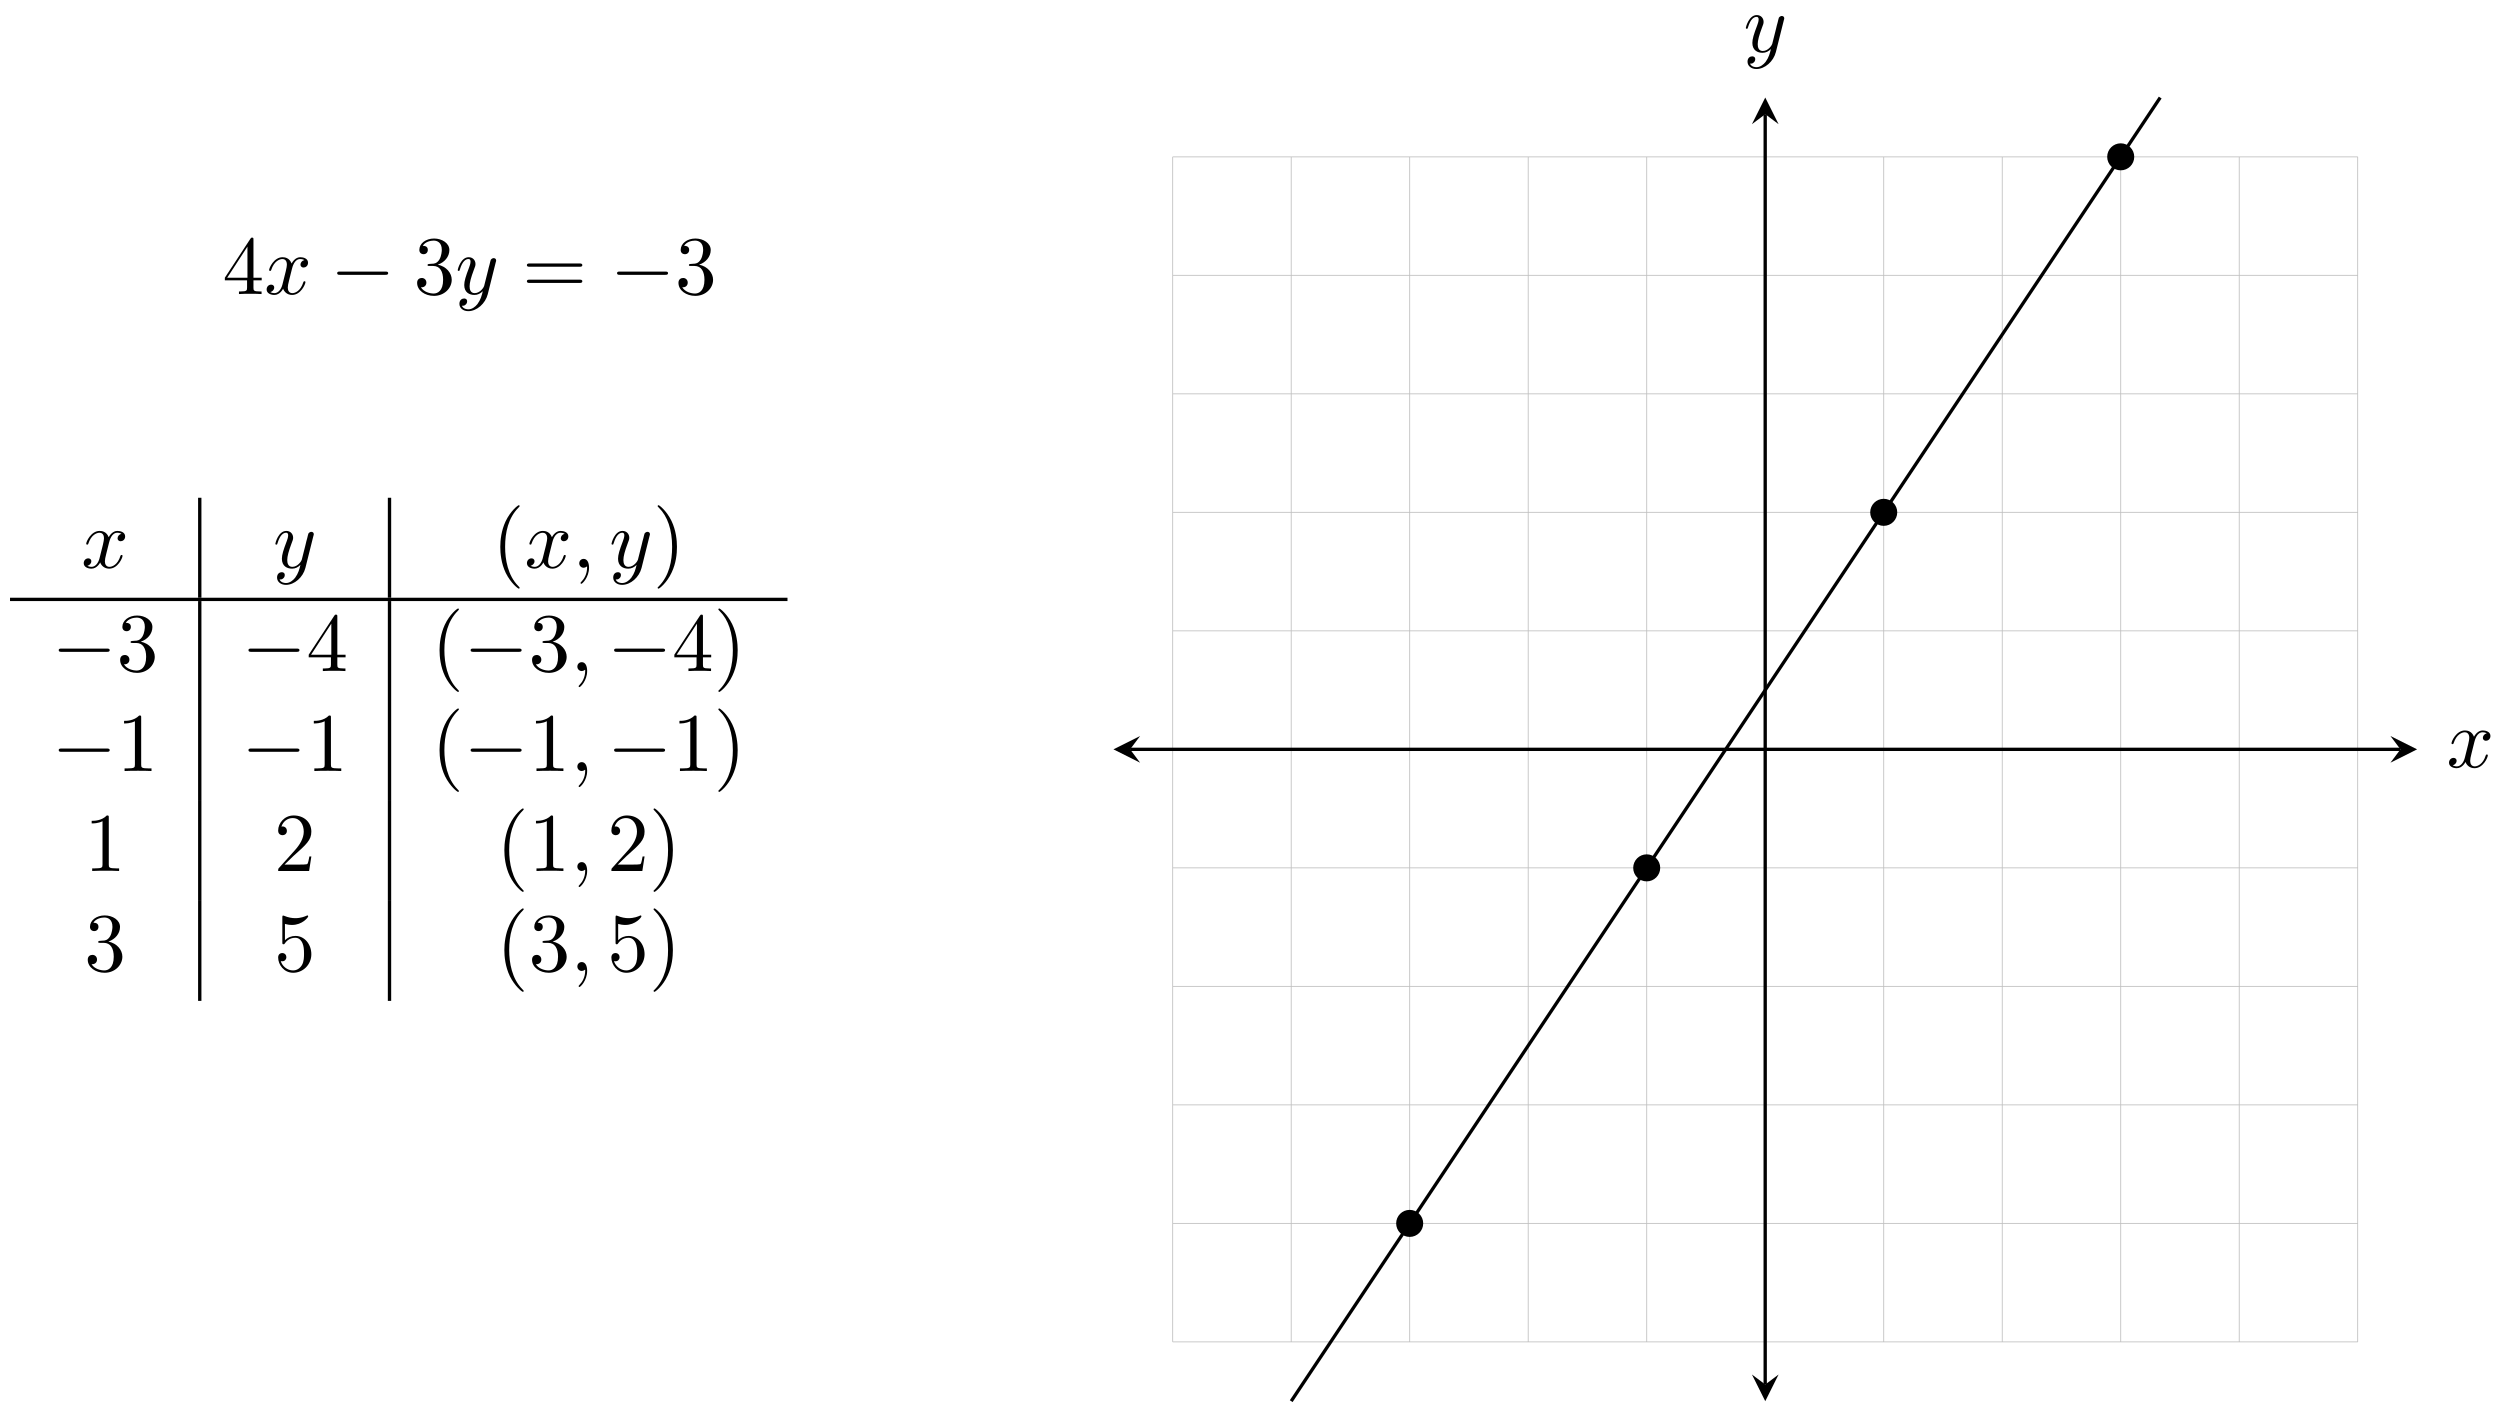 <?xml version="1.0" encoding="UTF-8"?>
<svg xmlns="http://www.w3.org/2000/svg" xmlns:xlink="http://www.w3.org/1999/xlink" width="299pt" height="169pt" viewBox="0 0 299 169" version="1.1">
<defs>
<g>
<symbol overflow="visible" id="glyph0-0">
<path style="stroke:none;" d=""/>
</symbol>
<symbol overflow="visible" id="glyph0-1">
<path style="stroke:none;" d="M 2.938 -1.641 L 2.938 -0.781 C 2.938 -0.422 2.906 -0.312 2.172 -0.312 L 1.969 -0.312 L 1.969 0 C 2.375 -0.031 2.891 -0.031 3.312 -0.031 C 3.734 -0.031 4.25 -0.031 4.672 0 L 4.672 -0.312 L 4.453 -0.312 C 3.719 -0.312 3.703 -0.422 3.703 -0.781 L 3.703 -1.641 L 4.688 -1.641 L 4.688 -1.953 L 3.703 -1.953 L 3.703 -6.484 C 3.703 -6.688 3.703 -6.75 3.531 -6.75 C 3.453 -6.75 3.422 -6.75 3.344 -6.625 L 0.281 -1.953 L 0.281 -1.641 Z M 2.984 -1.953 L 0.562 -1.953 L 2.984 -5.672 Z M 2.984 -1.953 "/>
</symbol>
<symbol overflow="visible" id="glyph0-2">
<path style="stroke:none;" d="M 2.891 -3.516 C 3.703 -3.781 4.281 -4.469 4.281 -5.266 C 4.281 -6.078 3.406 -6.641 2.453 -6.641 C 1.453 -6.641 0.688 -6.047 0.688 -5.281 C 0.688 -4.953 0.906 -4.766 1.203 -4.766 C 1.5 -4.766 1.703 -4.984 1.703 -5.281 C 1.703 -5.766 1.234 -5.766 1.094 -5.766 C 1.391 -6.266 2.047 -6.391 2.406 -6.391 C 2.828 -6.391 3.375 -6.172 3.375 -5.281 C 3.375 -5.156 3.344 -4.578 3.094 -4.141 C 2.797 -3.656 2.453 -3.625 2.203 -3.625 C 2.125 -3.609 1.891 -3.594 1.812 -3.594 C 1.734 -3.578 1.672 -3.562 1.672 -3.469 C 1.672 -3.359 1.734 -3.359 1.906 -3.359 L 2.344 -3.359 C 3.156 -3.359 3.531 -2.688 3.531 -1.703 C 3.531 -0.344 2.844 -0.062 2.406 -0.062 C 1.969 -0.062 1.219 -0.234 0.875 -0.812 C 1.219 -0.766 1.531 -0.984 1.531 -1.359 C 1.531 -1.719 1.266 -1.922 0.984 -1.922 C 0.734 -1.922 0.422 -1.781 0.422 -1.344 C 0.422 -0.438 1.344 0.219 2.438 0.219 C 3.656 0.219 4.562 -0.688 4.562 -1.703 C 4.562 -2.516 3.922 -3.297 2.891 -3.516 Z M 2.891 -3.516 "/>
</symbol>
<symbol overflow="visible" id="glyph0-3">
<path style="stroke:none;" d="M 6.844 -3.266 C 7 -3.266 7.188 -3.266 7.188 -3.453 C 7.188 -3.656 7 -3.656 6.859 -3.656 L 0.891 -3.656 C 0.75 -3.656 0.562 -3.656 0.562 -3.453 C 0.562 -3.266 0.75 -3.266 0.891 -3.266 Z M 6.859 -1.328 C 7 -1.328 7.188 -1.328 7.188 -1.531 C 7.188 -1.719 7 -1.719 6.844 -1.719 L 0.891 -1.719 C 0.75 -1.719 0.562 -1.719 0.562 -1.531 C 0.562 -1.328 0.75 -1.328 0.891 -1.328 Z M 6.859 -1.328 "/>
</symbol>
<symbol overflow="visible" id="glyph0-4">
<path style="stroke:none;" d="M 3.297 2.391 C 3.297 2.359 3.297 2.344 3.125 2.172 C 1.891 0.922 1.562 -0.969 1.562 -2.5 C 1.562 -4.234 1.938 -5.969 3.172 -7.203 C 3.297 -7.328 3.297 -7.344 3.297 -7.375 C 3.297 -7.453 3.266 -7.484 3.203 -7.484 C 3.094 -7.484 2.203 -6.797 1.609 -5.531 C 1.109 -4.438 0.984 -3.328 0.984 -2.5 C 0.984 -1.719 1.094 -0.516 1.641 0.625 C 2.25 1.844 3.094 2.5 3.203 2.5 C 3.266 2.5 3.297 2.469 3.297 2.391 Z M 3.297 2.391 "/>
</symbol>
<symbol overflow="visible" id="glyph0-5">
<path style="stroke:none;" d="M 2.875 -2.5 C 2.875 -3.266 2.766 -4.469 2.219 -5.609 C 1.625 -6.828 0.766 -7.484 0.672 -7.484 C 0.609 -7.484 0.562 -7.438 0.562 -7.375 C 0.562 -7.344 0.562 -7.328 0.75 -7.141 C 1.734 -6.156 2.297 -4.578 2.297 -2.5 C 2.297 -0.781 1.938 0.969 0.703 2.219 C 0.562 2.344 0.562 2.359 0.562 2.391 C 0.562 2.453 0.609 2.5 0.672 2.5 C 0.766 2.5 1.672 1.812 2.25 0.547 C 2.766 -0.547 2.875 -1.656 2.875 -2.5 Z M 2.875 -2.5 "/>
</symbol>
<symbol overflow="visible" id="glyph0-6">
<path style="stroke:none;" d="M 2.938 -6.375 C 2.938 -6.625 2.938 -6.641 2.703 -6.641 C 2.078 -6 1.203 -6 0.891 -6 L 0.891 -5.688 C 1.094 -5.688 1.672 -5.688 2.188 -5.953 L 2.188 -0.781 C 2.188 -0.422 2.156 -0.312 1.266 -0.312 L 0.953 -0.312 L 0.953 0 C 1.297 -0.031 2.156 -0.031 2.562 -0.031 C 2.953 -0.031 3.828 -0.031 4.172 0 L 4.172 -0.312 L 3.859 -0.312 C 2.953 -0.312 2.938 -0.422 2.938 -0.781 Z M 2.938 -6.375 "/>
</symbol>
<symbol overflow="visible" id="glyph0-7">
<path style="stroke:none;" d="M 1.266 -0.766 L 2.328 -1.797 C 3.875 -3.172 4.469 -3.703 4.469 -4.703 C 4.469 -5.844 3.578 -6.641 2.359 -6.641 C 1.234 -6.641 0.5 -5.719 0.5 -4.828 C 0.5 -4.281 1 -4.281 1.031 -4.281 C 1.203 -4.281 1.547 -4.391 1.547 -4.812 C 1.547 -5.062 1.359 -5.328 1.016 -5.328 C 0.938 -5.328 0.922 -5.328 0.891 -5.312 C 1.109 -5.969 1.656 -6.328 2.234 -6.328 C 3.141 -6.328 3.562 -5.516 3.562 -4.703 C 3.562 -3.906 3.078 -3.125 2.516 -2.5 L 0.609 -0.375 C 0.5 -0.266 0.5 -0.234 0.5 0 L 4.203 0 L 4.469 -1.734 L 4.234 -1.734 C 4.172 -1.438 4.109 -1 4 -0.844 C 3.938 -0.766 3.281 -0.766 3.062 -0.766 Z M 1.266 -0.766 "/>
</symbol>
<symbol overflow="visible" id="glyph0-8">
<path style="stroke:none;" d="M 4.469 -2 C 4.469 -3.188 3.656 -4.188 2.578 -4.188 C 2.109 -4.188 1.672 -4.031 1.312 -3.672 L 1.312 -5.625 C 1.516 -5.562 1.844 -5.5 2.156 -5.5 C 3.391 -5.5 4.094 -6.406 4.094 -6.531 C 4.094 -6.594 4.062 -6.641 3.984 -6.641 C 3.984 -6.641 3.953 -6.641 3.906 -6.609 C 3.703 -6.516 3.219 -6.312 2.547 -6.312 C 2.156 -6.312 1.688 -6.391 1.219 -6.594 C 1.141 -6.625 1.125 -6.625 1.109 -6.625 C 1 -6.625 1 -6.547 1 -6.391 L 1 -3.438 C 1 -3.266 1 -3.188 1.141 -3.188 C 1.219 -3.188 1.234 -3.203 1.281 -3.266 C 1.391 -3.422 1.75 -3.969 2.562 -3.969 C 3.078 -3.969 3.328 -3.516 3.406 -3.328 C 3.562 -2.953 3.594 -2.578 3.594 -2.078 C 3.594 -1.719 3.594 -1.125 3.344 -0.703 C 3.109 -0.312 2.734 -0.062 2.281 -0.062 C 1.562 -0.062 0.984 -0.594 0.812 -1.172 C 0.844 -1.172 0.875 -1.156 0.984 -1.156 C 1.312 -1.156 1.484 -1.406 1.484 -1.641 C 1.484 -1.891 1.312 -2.141 0.984 -2.141 C 0.844 -2.141 0.5 -2.062 0.5 -1.609 C 0.5 -0.75 1.188 0.219 2.297 0.219 C 3.453 0.219 4.469 -0.734 4.469 -2 Z M 4.469 -2 "/>
</symbol>
<symbol overflow="visible" id="glyph1-0">
<path style="stroke:none;" d=""/>
</symbol>
<symbol overflow="visible" id="glyph1-1">
<path style="stroke:none;" d="M 3.328 -3.016 C 3.391 -3.266 3.625 -4.188 4.312 -4.188 C 4.359 -4.188 4.609 -4.188 4.812 -4.062 C 4.531 -4 4.344 -3.766 4.344 -3.516 C 4.344 -3.359 4.453 -3.172 4.719 -3.172 C 4.938 -3.172 5.25 -3.344 5.25 -3.75 C 5.25 -4.266 4.672 -4.406 4.328 -4.406 C 3.75 -4.406 3.406 -3.875 3.281 -3.656 C 3.031 -4.312 2.5 -4.406 2.203 -4.406 C 1.172 -4.406 0.594 -3.125 0.594 -2.875 C 0.594 -2.766 0.703 -2.766 0.719 -2.766 C 0.797 -2.766 0.828 -2.797 0.844 -2.875 C 1.188 -3.938 1.844 -4.188 2.188 -4.188 C 2.375 -4.188 2.719 -4.094 2.719 -3.516 C 2.719 -3.203 2.547 -2.547 2.188 -1.141 C 2.031 -0.531 1.672 -0.109 1.234 -0.109 C 1.172 -0.109 0.953 -0.109 0.734 -0.234 C 0.984 -0.297 1.203 -0.5 1.203 -0.781 C 1.203 -1.047 0.984 -1.125 0.844 -1.125 C 0.531 -1.125 0.297 -0.875 0.297 -0.547 C 0.297 -0.094 0.781 0.109 1.219 0.109 C 1.891 0.109 2.25 -0.594 2.266 -0.641 C 2.391 -0.281 2.75 0.109 3.344 0.109 C 4.375 0.109 4.938 -1.172 4.938 -1.422 C 4.938 -1.531 4.859 -1.531 4.828 -1.531 C 4.734 -1.531 4.719 -1.484 4.688 -1.422 C 4.359 -0.344 3.688 -0.109 3.375 -0.109 C 2.984 -0.109 2.828 -0.422 2.828 -0.766 C 2.828 -0.984 2.875 -1.203 2.984 -1.641 Z M 3.328 -3.016 "/>
</symbol>
<symbol overflow="visible" id="glyph1-2">
<path style="stroke:none;" d="M 4.844 -3.797 C 4.891 -3.938 4.891 -3.953 4.891 -4.031 C 4.891 -4.203 4.75 -4.297 4.594 -4.297 C 4.5 -4.297 4.344 -4.234 4.25 -4.094 C 4.234 -4.031 4.141 -3.734 4.109 -3.547 C 4.031 -3.297 3.969 -3.016 3.906 -2.75 L 3.453 -0.953 C 3.422 -0.812 2.984 -0.109 2.328 -0.109 C 1.828 -0.109 1.719 -0.547 1.719 -0.922 C 1.719 -1.375 1.891 -2 2.219 -2.875 C 2.375 -3.281 2.422 -3.391 2.422 -3.594 C 2.422 -4.031 2.109 -4.406 1.609 -4.406 C 0.656 -4.406 0.297 -2.953 0.297 -2.875 C 0.297 -2.766 0.391 -2.766 0.406 -2.766 C 0.516 -2.766 0.516 -2.797 0.562 -2.953 C 0.844 -3.891 1.234 -4.188 1.578 -4.188 C 1.656 -4.188 1.828 -4.188 1.828 -3.875 C 1.828 -3.625 1.719 -3.359 1.656 -3.172 C 1.25 -2.109 1.078 -1.547 1.078 -1.078 C 1.078 -0.188 1.703 0.109 2.297 0.109 C 2.688 0.109 3.016 -0.062 3.297 -0.344 C 3.172 0.172 3.047 0.672 2.656 1.203 C 2.391 1.531 2.016 1.828 1.562 1.828 C 1.422 1.828 0.969 1.797 0.797 1.406 C 0.953 1.406 1.094 1.406 1.219 1.281 C 1.328 1.203 1.422 1.062 1.422 0.875 C 1.422 0.562 1.156 0.531 1.062 0.531 C 0.828 0.531 0.5 0.688 0.5 1.172 C 0.5 1.672 0.938 2.047 1.562 2.047 C 2.578 2.047 3.609 1.141 3.891 0.016 Z M 4.844 -3.797 "/>
</symbol>
<symbol overflow="visible" id="glyph1-3">
<path style="stroke:none;" d="M 2.031 -0.016 C 2.031 -0.672 1.781 -1.062 1.391 -1.062 C 1.062 -1.062 0.859 -0.812 0.859 -0.531 C 0.859 -0.266 1.062 0 1.391 0 C 1.5 0 1.641 -0.047 1.734 -0.125 C 1.766 -0.156 1.781 -0.156 1.781 -0.156 C 1.797 -0.156 1.797 -0.156 1.797 -0.016 C 1.797 0.734 1.453 1.328 1.125 1.656 C 1.016 1.766 1.016 1.781 1.016 1.812 C 1.016 1.891 1.062 1.922 1.109 1.922 C 1.219 1.922 2.031 1.156 2.031 -0.016 Z M 2.031 -0.016 "/>
</symbol>
<symbol overflow="visible" id="glyph2-0">
<path style="stroke:none;" d=""/>
</symbol>
<symbol overflow="visible" id="glyph2-1">
<path style="stroke:none;" d="M 6.562 -2.297 C 6.734 -2.297 6.922 -2.297 6.922 -2.5 C 6.922 -2.688 6.734 -2.688 6.562 -2.688 L 1.172 -2.688 C 1 -2.688 0.828 -2.688 0.828 -2.5 C 0.828 -2.297 1 -2.297 1.172 -2.297 Z M 6.562 -2.297 "/>
</symbol>
</g>
</defs>
<g id="surface1">
<g style="fill:rgb(0%,0%,0%);fill-opacity:1;">
  <use xlink:href="#glyph0-1" x="26.611" y="35.168"/>
</g>
<g style="fill:rgb(0%,0%,0%);fill-opacity:1;">
  <use xlink:href="#glyph1-1" x="31.592" y="35.168"/>
</g>
<g style="fill:rgb(0%,0%,0%);fill-opacity:1;">
  <use xlink:href="#glyph2-1" x="39.501" y="35.168"/>
</g>
<g style="fill:rgb(0%,0%,0%);fill-opacity:1;">
  <use xlink:href="#glyph0-2" x="49.465" y="35.168"/>
</g>
<g style="fill:rgb(0%,0%,0%);fill-opacity:1;">
  <use xlink:href="#glyph1-2" x="54.446" y="35.168"/>
</g>
<g style="fill:rgb(0%,0%,0%);fill-opacity:1;">
  <use xlink:href="#glyph0-3" x="62.456" y="35.168"/>
</g>
<g style="fill:rgb(0%,0%,0%);fill-opacity:1;">
  <use xlink:href="#glyph2-1" x="72.974" y="35.168"/>
</g>
<g style="fill:rgb(0%,0%,0%);fill-opacity:1;">
  <use xlink:href="#glyph0-2" x="80.722" y="35.168"/>
</g>
<g style="fill:rgb(0%,0%,0%);fill-opacity:1;">
  <use xlink:href="#glyph1-1" x="9.717" y="67.904"/>
</g>
<path style="fill:none;stroke-width:0.399;stroke-linecap:butt;stroke-linejoin:miter;stroke:rgb(0%,0%,0%);stroke-opacity:1;stroke-miterlimit:10;" d="M 233.76 -56.006 L 233.76 -44.05 " transform="matrix(1,0,0,-1,-209.869,15.483)"/>
<g style="fill:rgb(0%,0%,0%);fill-opacity:1;">
  <use xlink:href="#glyph1-2" x="32.636" y="67.904"/>
</g>
<path style="fill:none;stroke-width:0.399;stroke-linecap:butt;stroke-linejoin:miter;stroke:rgb(0%,0%,0%);stroke-opacity:1;stroke-miterlimit:10;" d="M 256.454 -56.006 L 256.454 -44.05 " transform="matrix(1,0,0,-1,-209.869,15.483)"/>
<g style="fill:rgb(0%,0%,0%);fill-opacity:1;">
  <use xlink:href="#glyph0-4" x="58.85" y="67.904"/>
</g>
<g style="fill:rgb(0%,0%,0%);fill-opacity:1;">
  <use xlink:href="#glyph1-1" x="62.724" y="67.904"/>
  <use xlink:href="#glyph1-3" x="68.418" y="67.904"/>
</g>
<g style="fill:rgb(0%,0%,0%);fill-opacity:1;">
  <use xlink:href="#glyph1-2" x="72.84" y="67.904"/>
</g>
<g style="fill:rgb(0%,0%,0%);fill-opacity:1;">
  <use xlink:href="#glyph0-5" x="78.089" y="67.904"/>
</g>
<path style="fill:none;stroke-width:0.399;stroke-linecap:butt;stroke-linejoin:miter;stroke:rgb(0%,0%,0%);stroke-opacity:1;stroke-miterlimit:10;" d="M 211.067 -56.205 L 304.052 -56.205 " transform="matrix(1,0,0,-1,-209.869,15.483)"/>
<g style="fill:rgb(0%,0%,0%);fill-opacity:1;">
  <use xlink:href="#glyph2-1" x="6.197" y="80.258"/>
</g>
<g style="fill:rgb(0%,0%,0%);fill-opacity:1;">
  <use xlink:href="#glyph0-2" x="13.947" y="80.258"/>
</g>
<path style="fill:none;stroke-width:0.399;stroke-linecap:butt;stroke-linejoin:miter;stroke:rgb(0%,0%,0%);stroke-opacity:1;stroke-miterlimit:10;" d="M 233.76 -68.357 L 233.76 -56.405 " transform="matrix(1,0,0,-1,-209.869,15.483)"/>
<g style="fill:rgb(0%,0%,0%);fill-opacity:1;">
  <use xlink:href="#glyph2-1" x="28.892" y="80.258"/>
</g>
<g style="fill:rgb(0%,0%,0%);fill-opacity:1;">
  <use xlink:href="#glyph0-1" x="36.642" y="80.258"/>
</g>
<path style="fill:none;stroke-width:0.399;stroke-linecap:butt;stroke-linejoin:miter;stroke:rgb(0%,0%,0%);stroke-opacity:1;stroke-miterlimit:10;" d="M 256.454 -68.357 L 256.454 -56.405 " transform="matrix(1,0,0,-1,-209.869,15.483)"/>
<g style="fill:rgb(0%,0%,0%);fill-opacity:1;">
  <use xlink:href="#glyph0-4" x="51.587" y="80.258"/>
</g>
<g style="fill:rgb(0%,0%,0%);fill-opacity:1;">
  <use xlink:href="#glyph2-1" x="55.461" y="80.258"/>
</g>
<g style="fill:rgb(0%,0%,0%);fill-opacity:1;">
  <use xlink:href="#glyph0-2" x="63.211" y="80.258"/>
</g>
<g style="fill:rgb(0%,0%,0%);fill-opacity:1;">
  <use xlink:href="#glyph1-3" x="68.192" y="80.258"/>
</g>
<g style="fill:rgb(0%,0%,0%);fill-opacity:1;">
  <use xlink:href="#glyph2-1" x="72.621" y="80.258"/>
</g>
<g style="fill:rgb(0%,0%,0%);fill-opacity:1;">
  <use xlink:href="#glyph0-1" x="80.37" y="80.258"/>
  <use xlink:href="#glyph0-5" x="85.352" y="80.258"/>
</g>
<g style="fill:rgb(0%,0%,0%);fill-opacity:1;">
  <use xlink:href="#glyph2-1" x="6.197" y="92.214"/>
</g>
<g style="fill:rgb(0%,0%,0%);fill-opacity:1;">
  <use xlink:href="#glyph0-6" x="13.947" y="92.214"/>
</g>
<path style="fill:none;stroke-width:0.399;stroke-linecap:butt;stroke-linejoin:miter;stroke:rgb(0%,0%,0%);stroke-opacity:1;stroke-miterlimit:10;" d="M 233.76 -80.314 L 233.76 -68.357 " transform="matrix(1,0,0,-1,-209.869,15.483)"/>
<g style="fill:rgb(0%,0%,0%);fill-opacity:1;">
  <use xlink:href="#glyph2-1" x="28.892" y="92.214"/>
</g>
<g style="fill:rgb(0%,0%,0%);fill-opacity:1;">
  <use xlink:href="#glyph0-6" x="36.642" y="92.214"/>
</g>
<path style="fill:none;stroke-width:0.399;stroke-linecap:butt;stroke-linejoin:miter;stroke:rgb(0%,0%,0%);stroke-opacity:1;stroke-miterlimit:10;" d="M 256.454 -80.314 L 256.454 -68.357 " transform="matrix(1,0,0,-1,-209.869,15.483)"/>
<g style="fill:rgb(0%,0%,0%);fill-opacity:1;">
  <use xlink:href="#glyph0-4" x="51.587" y="92.214"/>
</g>
<g style="fill:rgb(0%,0%,0%);fill-opacity:1;">
  <use xlink:href="#glyph2-1" x="55.461" y="92.214"/>
</g>
<g style="fill:rgb(0%,0%,0%);fill-opacity:1;">
  <use xlink:href="#glyph0-6" x="63.211" y="92.214"/>
</g>
<g style="fill:rgb(0%,0%,0%);fill-opacity:1;">
  <use xlink:href="#glyph1-3" x="68.192" y="92.214"/>
</g>
<g style="fill:rgb(0%,0%,0%);fill-opacity:1;">
  <use xlink:href="#glyph2-1" x="72.621" y="92.214"/>
</g>
<g style="fill:rgb(0%,0%,0%);fill-opacity:1;">
  <use xlink:href="#glyph0-6" x="80.37" y="92.214"/>
  <use xlink:href="#glyph0-5" x="85.352" y="92.214"/>
</g>
<g style="fill:rgb(0%,0%,0%);fill-opacity:1;">
  <use xlink:href="#glyph0-6" x="10.073" y="104.17"/>
</g>
<path style="fill:none;stroke-width:0.399;stroke-linecap:butt;stroke-linejoin:miter;stroke:rgb(0%,0%,0%);stroke-opacity:1;stroke-miterlimit:10;" d="M 233.76 -92.27 L 233.76 -80.314 " transform="matrix(1,0,0,-1,-209.869,15.483)"/>
<g style="fill:rgb(0%,0%,0%);fill-opacity:1;">
  <use xlink:href="#glyph0-7" x="32.767" y="104.17"/>
</g>
<path style="fill:none;stroke-width:0.399;stroke-linecap:butt;stroke-linejoin:miter;stroke:rgb(0%,0%,0%);stroke-opacity:1;stroke-miterlimit:10;" d="M 256.454 -92.27 L 256.454 -80.314 " transform="matrix(1,0,0,-1,-209.869,15.483)"/>
<g style="fill:rgb(0%,0%,0%);fill-opacity:1;">
  <use xlink:href="#glyph0-4" x="59.337" y="104.17"/>
  <use xlink:href="#glyph0-6" x="63.211" y="104.17"/>
</g>
<g style="fill:rgb(0%,0%,0%);fill-opacity:1;">
  <use xlink:href="#glyph1-3" x="68.192" y="104.17"/>
</g>
<g style="fill:rgb(0%,0%,0%);fill-opacity:1;">
  <use xlink:href="#glyph0-7" x="72.621" y="104.17"/>
  <use xlink:href="#glyph0-5" x="77.602" y="104.17"/>
</g>
<g style="fill:rgb(0%,0%,0%);fill-opacity:1;">
  <use xlink:href="#glyph0-2" x="10.073" y="116.125"/>
</g>
<path style="fill:none;stroke-width:0.399;stroke-linecap:butt;stroke-linejoin:miter;stroke:rgb(0%,0%,0%);stroke-opacity:1;stroke-miterlimit:10;" d="M 233.76 -104.223 L 233.76 -92.27 " transform="matrix(1,0,0,-1,-209.869,15.483)"/>
<g style="fill:rgb(0%,0%,0%);fill-opacity:1;">
  <use xlink:href="#glyph0-8" x="32.767" y="116.125"/>
</g>
<path style="fill:none;stroke-width:0.399;stroke-linecap:butt;stroke-linejoin:miter;stroke:rgb(0%,0%,0%);stroke-opacity:1;stroke-miterlimit:10;" d="M 256.454 -104.223 L 256.454 -92.27 " transform="matrix(1,0,0,-1,-209.869,15.483)"/>
<g style="fill:rgb(0%,0%,0%);fill-opacity:1;">
  <use xlink:href="#glyph0-4" x="59.337" y="116.125"/>
  <use xlink:href="#glyph0-2" x="63.211" y="116.125"/>
</g>
<g style="fill:rgb(0%,0%,0%);fill-opacity:1;">
  <use xlink:href="#glyph1-3" x="68.192" y="116.125"/>
</g>
<g style="fill:rgb(0%,0%,0%);fill-opacity:1;">
  <use xlink:href="#glyph0-8" x="72.621" y="116.125"/>
  <use xlink:href="#glyph0-5" x="77.602" y="116.125"/>
</g>
<path style="fill:none;stroke-width:0.1;stroke-linecap:butt;stroke-linejoin:miter;stroke:rgb(75%,75%,75%);stroke-opacity:1;stroke-miterlimit:10;" d="M 14.174 -70.866 L 155.909 -70.866 M 14.174 -56.695 L 155.909 -56.695 M 14.174 -42.52 L 155.909 -42.52 M 14.174 -28.348 L 155.909 -28.348 M 14.174 -14.173 L 155.909 -14.173 M 14.174 0.002 L 155.909 0.002 M 14.174 14.173 L 155.909 14.173 M 14.174 28.348 L 155.909 28.348 M 14.174 42.519 L 155.909 42.519 M 14.174 56.694 L 155.909 56.694 M 14.174 70.861 L 155.909 70.861 M 14.174 -70.866 L 14.174 70.865 M 28.349 -70.866 L 28.349 70.865 M 42.519 -70.866 L 42.519 70.865 M 56.694 -70.866 L 56.694 70.865 M 70.869 -70.866 L 70.869 70.865 M 85.039 -70.866 L 85.039 70.865 M 99.214 -70.866 L 99.214 70.865 M 113.389 -70.866 L 113.389 70.865 M 127.559 -70.866 L 127.559 70.865 M 141.734 -70.866 L 141.734 70.865 M 155.901 -70.866 L 155.901 70.865 " transform="matrix(1,0,0,-1,126.079,89.623)"/>
<path style="fill:none;stroke-width:0.399;stroke-linecap:butt;stroke-linejoin:miter;stroke:rgb(0%,0%,0%);stroke-opacity:1;stroke-miterlimit:10;" d="M 9.081 0.002 L 161.002 0.002 " transform="matrix(1,0,0,-1,126.079,89.623)"/>
<path style=" stroke:none;fill-rule:nonzero;fill:rgb(0%,0%,0%);fill-opacity:1;" d="M 133.168 89.621 L 136.355 91.219 L 135.16 89.621 L 136.355 88.027 "/>
<path style=" stroke:none;fill-rule:nonzero;fill:rgb(0%,0%,0%);fill-opacity:1;" d="M 289.086 89.621 L 285.898 88.027 L 287.094 89.621 L 285.898 91.219 "/>
<g style="fill:rgb(0%,0%,0%);fill-opacity:1;">
  <use xlink:href="#glyph1-1" x="292.606" y="91.768"/>
</g>
<path style="fill:none;stroke-width:0.399;stroke-linecap:butt;stroke-linejoin:miter;stroke:rgb(0%,0%,0%);stroke-opacity:1;stroke-miterlimit:10;" d="M 85.039 -75.959 L 85.039 75.963 " transform="matrix(1,0,0,-1,126.079,89.623)"/>
<path style=" stroke:none;fill-rule:nonzero;fill:rgb(0%,0%,0%);fill-opacity:1;" d="M 211.125 167.582 L 212.719 164.391 L 211.125 165.586 L 209.531 164.391 "/>
<path style=" stroke:none;fill-rule:nonzero;fill:rgb(0%,0%,0%);fill-opacity:1;" d="M 211.125 11.664 L 209.531 14.852 L 211.125 13.656 L 212.719 14.852 "/>
<g style="fill:rgb(0%,0%,0%);fill-opacity:1;">
  <use xlink:href="#glyph1-2" x="208.504" y="6.208"/>
</g>
<path style="fill-rule:nonzero;fill:rgb(0%,0%,0%);fill-opacity:1;stroke-width:0.399;stroke-linecap:butt;stroke-linejoin:miter;stroke:rgb(0%,0%,0%);stroke-opacity:1;stroke-miterlimit:10;" d="M 43.937 -56.695 C 43.937 -55.91 43.304 -55.277 42.519 -55.277 C 41.738 -55.277 41.101 -55.91 41.101 -56.695 C 41.101 -57.476 41.738 -58.113 42.519 -58.113 C 43.304 -58.113 43.937 -57.476 43.937 -56.695 Z M 43.937 -56.695 " transform="matrix(1,0,0,-1,126.079,89.623)"/>
<path style="fill-rule:nonzero;fill:rgb(0%,0%,0%);fill-opacity:1;stroke-width:0.399;stroke-linecap:butt;stroke-linejoin:miter;stroke:rgb(0%,0%,0%);stroke-opacity:1;stroke-miterlimit:10;" d="M 72.283 -14.173 C 72.283 -13.392 71.65 -12.755 70.869 -12.755 C 70.083 -12.755 69.451 -13.392 69.451 -14.173 C 69.451 -14.955 70.083 -15.591 70.869 -15.591 C 71.65 -15.591 72.283 -14.955 72.283 -14.173 Z M 72.283 -14.173 " transform="matrix(1,0,0,-1,126.079,89.623)"/>
<path style="fill-rule:nonzero;fill:rgb(0%,0%,0%);fill-opacity:1;stroke-width:0.399;stroke-linecap:butt;stroke-linejoin:miter;stroke:rgb(0%,0%,0%);stroke-opacity:1;stroke-miterlimit:10;" d="M 100.632 28.348 C 100.632 29.129 99.995 29.766 99.214 29.766 C 98.433 29.766 97.796 29.129 97.796 28.348 C 97.796 27.563 98.433 26.93 99.214 26.93 C 99.995 26.93 100.632 27.563 100.632 28.348 Z M 100.632 28.348 " transform="matrix(1,0,0,-1,126.079,89.623)"/>
<path style="fill-rule:nonzero;fill:rgb(0%,0%,0%);fill-opacity:1;stroke-width:0.399;stroke-linecap:butt;stroke-linejoin:miter;stroke:rgb(0%,0%,0%);stroke-opacity:1;stroke-miterlimit:10;" d="M 128.977 70.865 C 128.977 71.65 128.344 72.283 127.559 72.283 C 126.778 72.283 126.141 71.65 126.141 70.865 C 126.141 70.084 126.778 69.451 127.559 69.451 C 128.344 69.451 128.977 70.084 128.977 70.865 Z M 128.977 70.865 " transform="matrix(1,0,0,-1,126.079,89.623)"/>
<path style="fill:none;stroke-width:0.399;stroke-linecap:butt;stroke-linejoin:miter;stroke:rgb(0%,0%,0%);stroke-opacity:1;stroke-miterlimit:10;" d="M 28.349 -77.955 L 132.282 77.955 " transform="matrix(1,0,0,-1,126.079,89.623)"/>
</g>
</svg>
